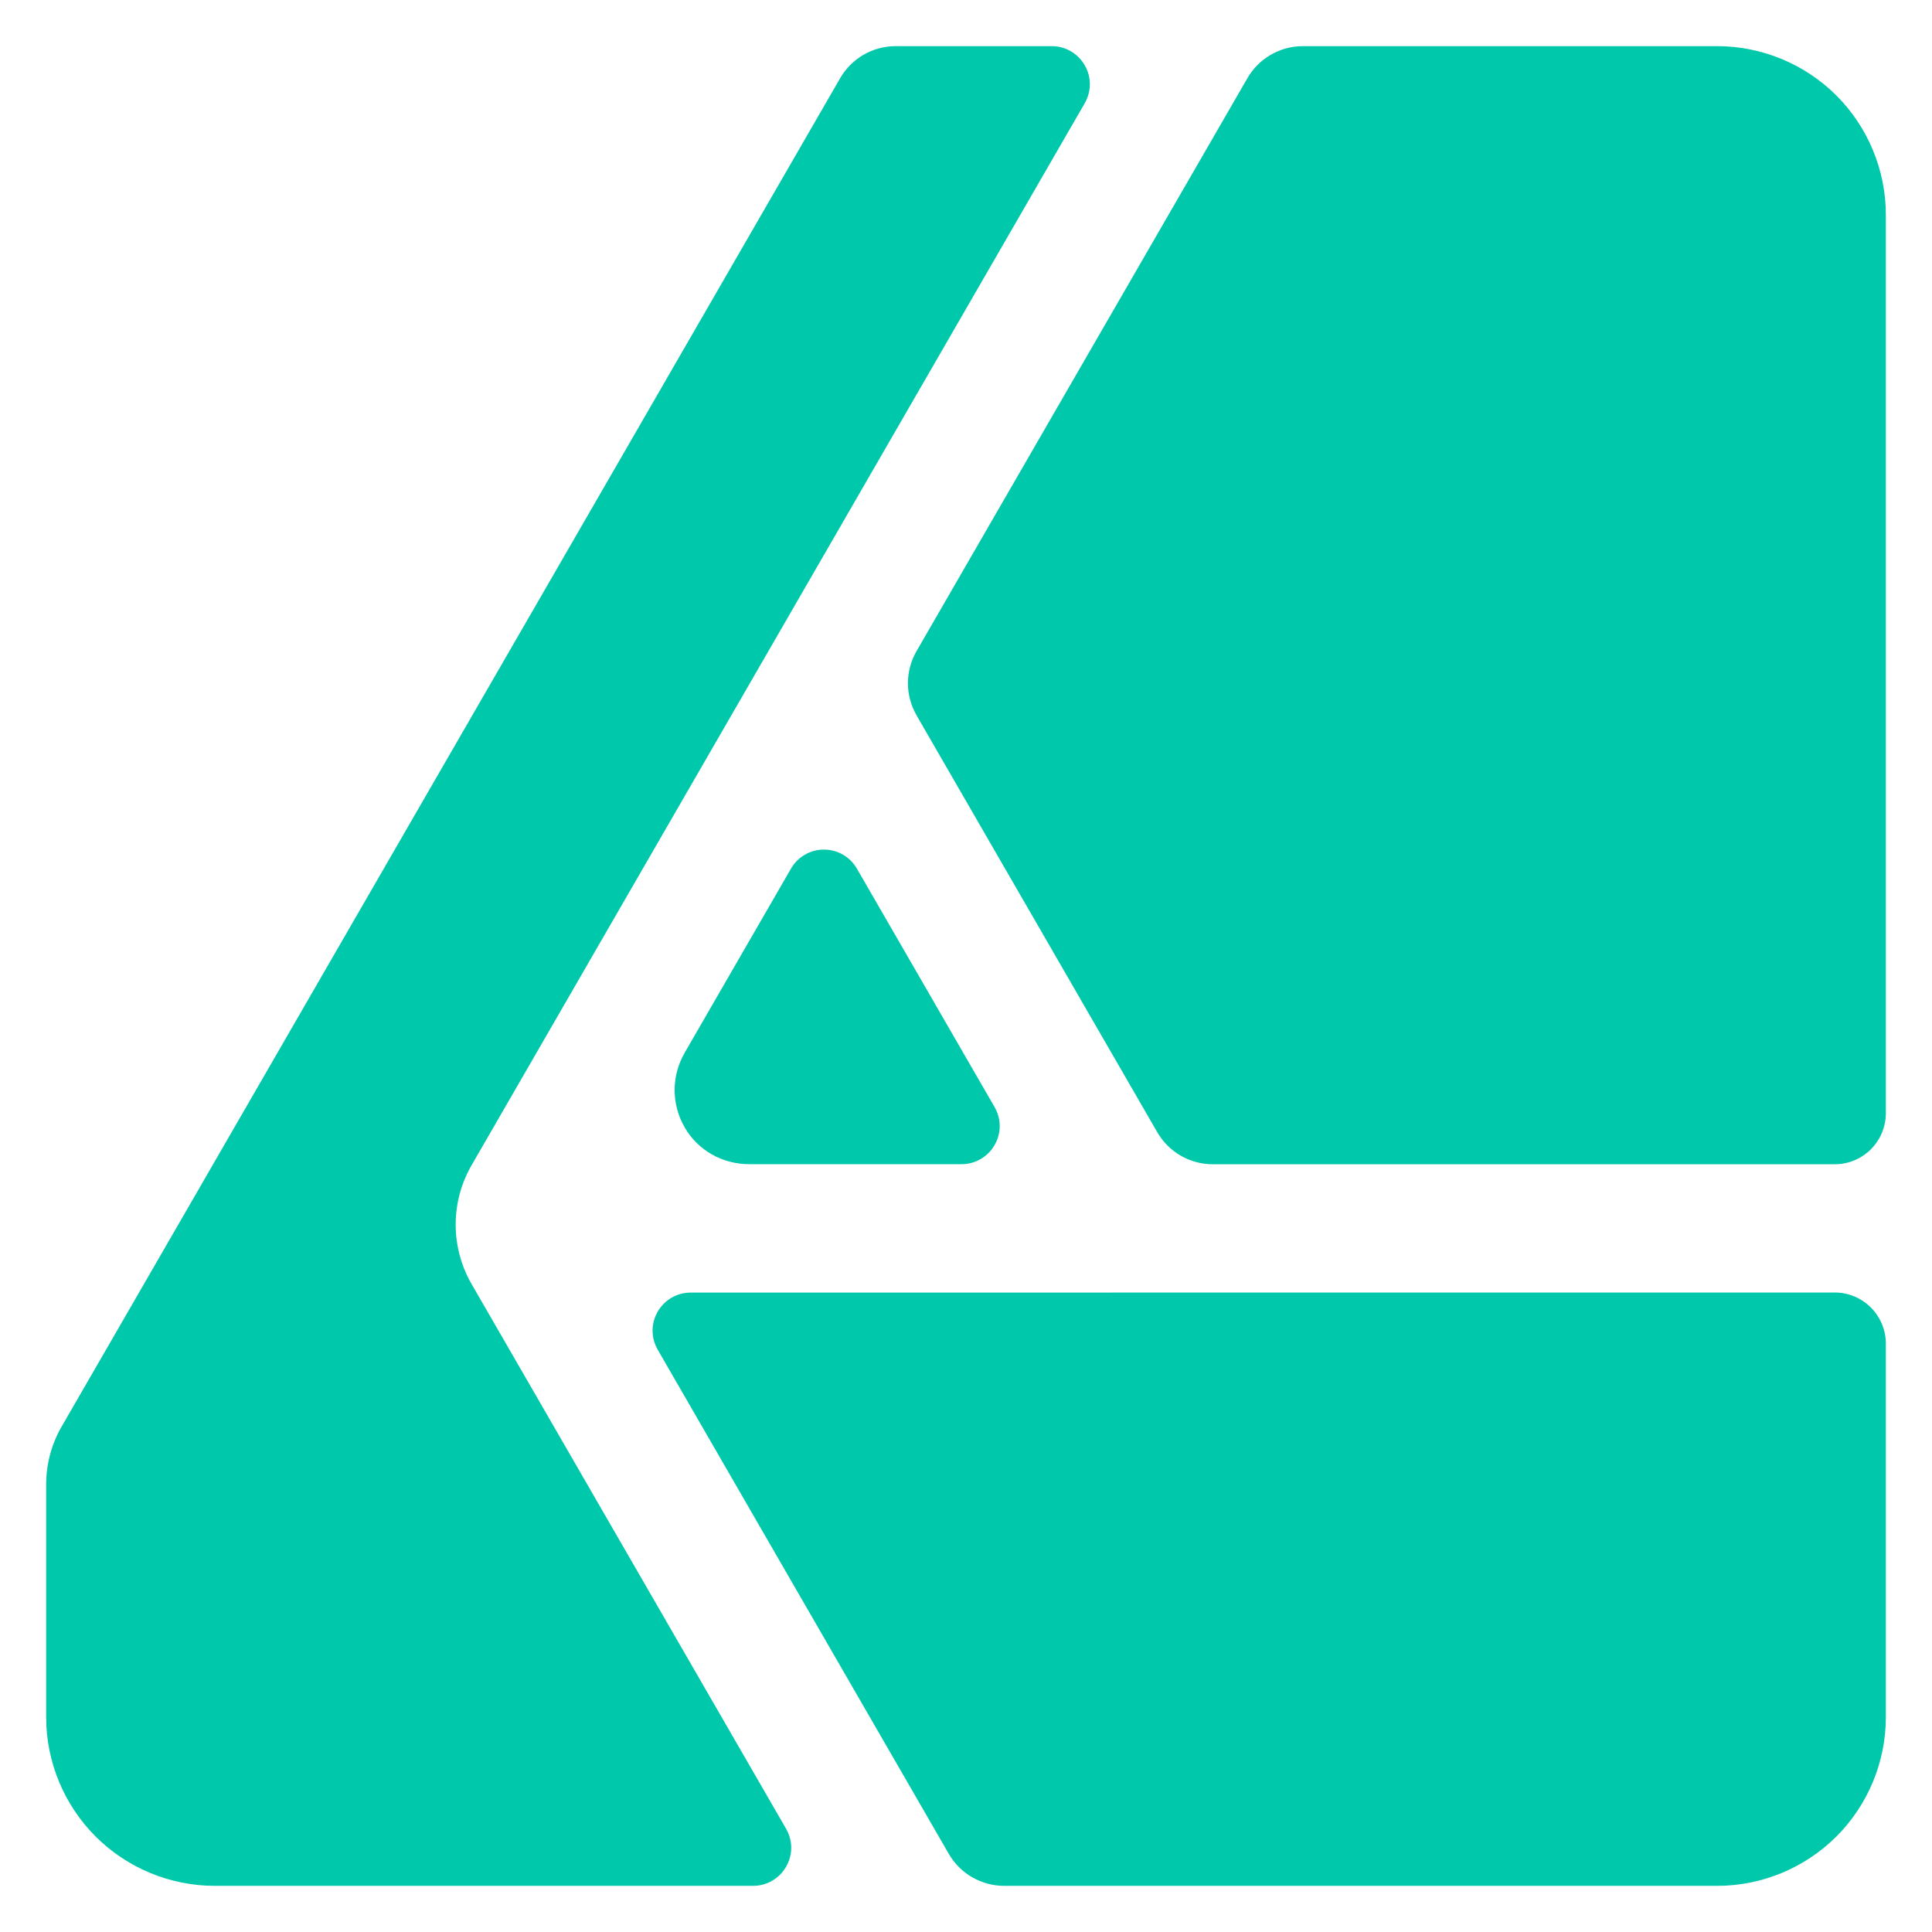 <svg viewBox="0 0 1000 1000" xmlns="http://www.w3.org/2000/svg"><path fill="rgb(0, 200, 170)" d="m463.601 23.884h80.804c7.026 0 13.521 3.759 17.034 9.886 3.554 6.086 3.554 13.562 0 19.649v.042c-73.654 127.617-264.631 458.386-317.37 549.688-10.948 18.994-10.948 42.444 0 61.439 33.008 57.15 117.732 203.845 162.791 281.953v.04c3.554 6.088 3.554 13.563 0 19.65-3.514 6.127-10.008 9.885-17.035 9.885h-278.603c-23.163 0-45.384-9.232-61.766-25.572-16.34-16.382-25.572-38.604-25.572-61.766v-120.347c0-10.581 2.777-20.958 8.047-30.107l.041-.041c56.579-98.042 337.387-584.371 402.87-697.772 5.925-10.295 16.872-16.627 28.759-16.627zm210.791 0h214.385c23.162 0 45.384 9.232 61.766 25.572 16.34 16.382 25.572 38.604 25.572 61.766v464.924c0 14.624-11.846 26.472-26.471 26.472h-321.904c-11.888 0-22.834-6.332-28.76-16.627-28.88-49.961-95.713-165.691-124.553-215.692v-.041c-5.964-10.253-5.964-22.917-.041-33.211 36.316-62.911 134.931-233.627 171.247-296.536 5.923-10.295 16.871-16.627 28.759-16.627zm-230.848 425.747c21.283 36.848 49.96 86.482 71.244 123.37v.04c3.553 6.087 3.553 13.562 0 19.65-3.513 6.127-10.009 9.886-17.076 9.886h-109.93c-13.767 0-26.552-7.109-33.416-19.078v-.04c-6.903-11.888-6.903-26.593 0-38.482v-.041s30.678-53.106 55.027-95.305c3.513-6.127 10.009-9.887 17.075-9.887 7.068 0 13.563 3.76 17.076 9.887zm-86.073 219.411c136.932 0 475.177-.042 592.173-.042 7.027 0 13.768 2.819 18.711 7.762 4.943 4.942 7.76 11.682 7.76 18.709v193.307c0 23.162-9.232 45.384-25.572 61.766-16.382 16.34-38.604 25.572-61.766 25.572h-368.964c-11.888 0-22.837-6.332-28.76-16.625-31.209-54.006-108.173-187.384-150.616-260.875v-.041c-3.555-6.086-3.555-13.562 0-19.648v-.04c3.513-6.088 10.008-9.845 17.034-9.845z"/></svg>